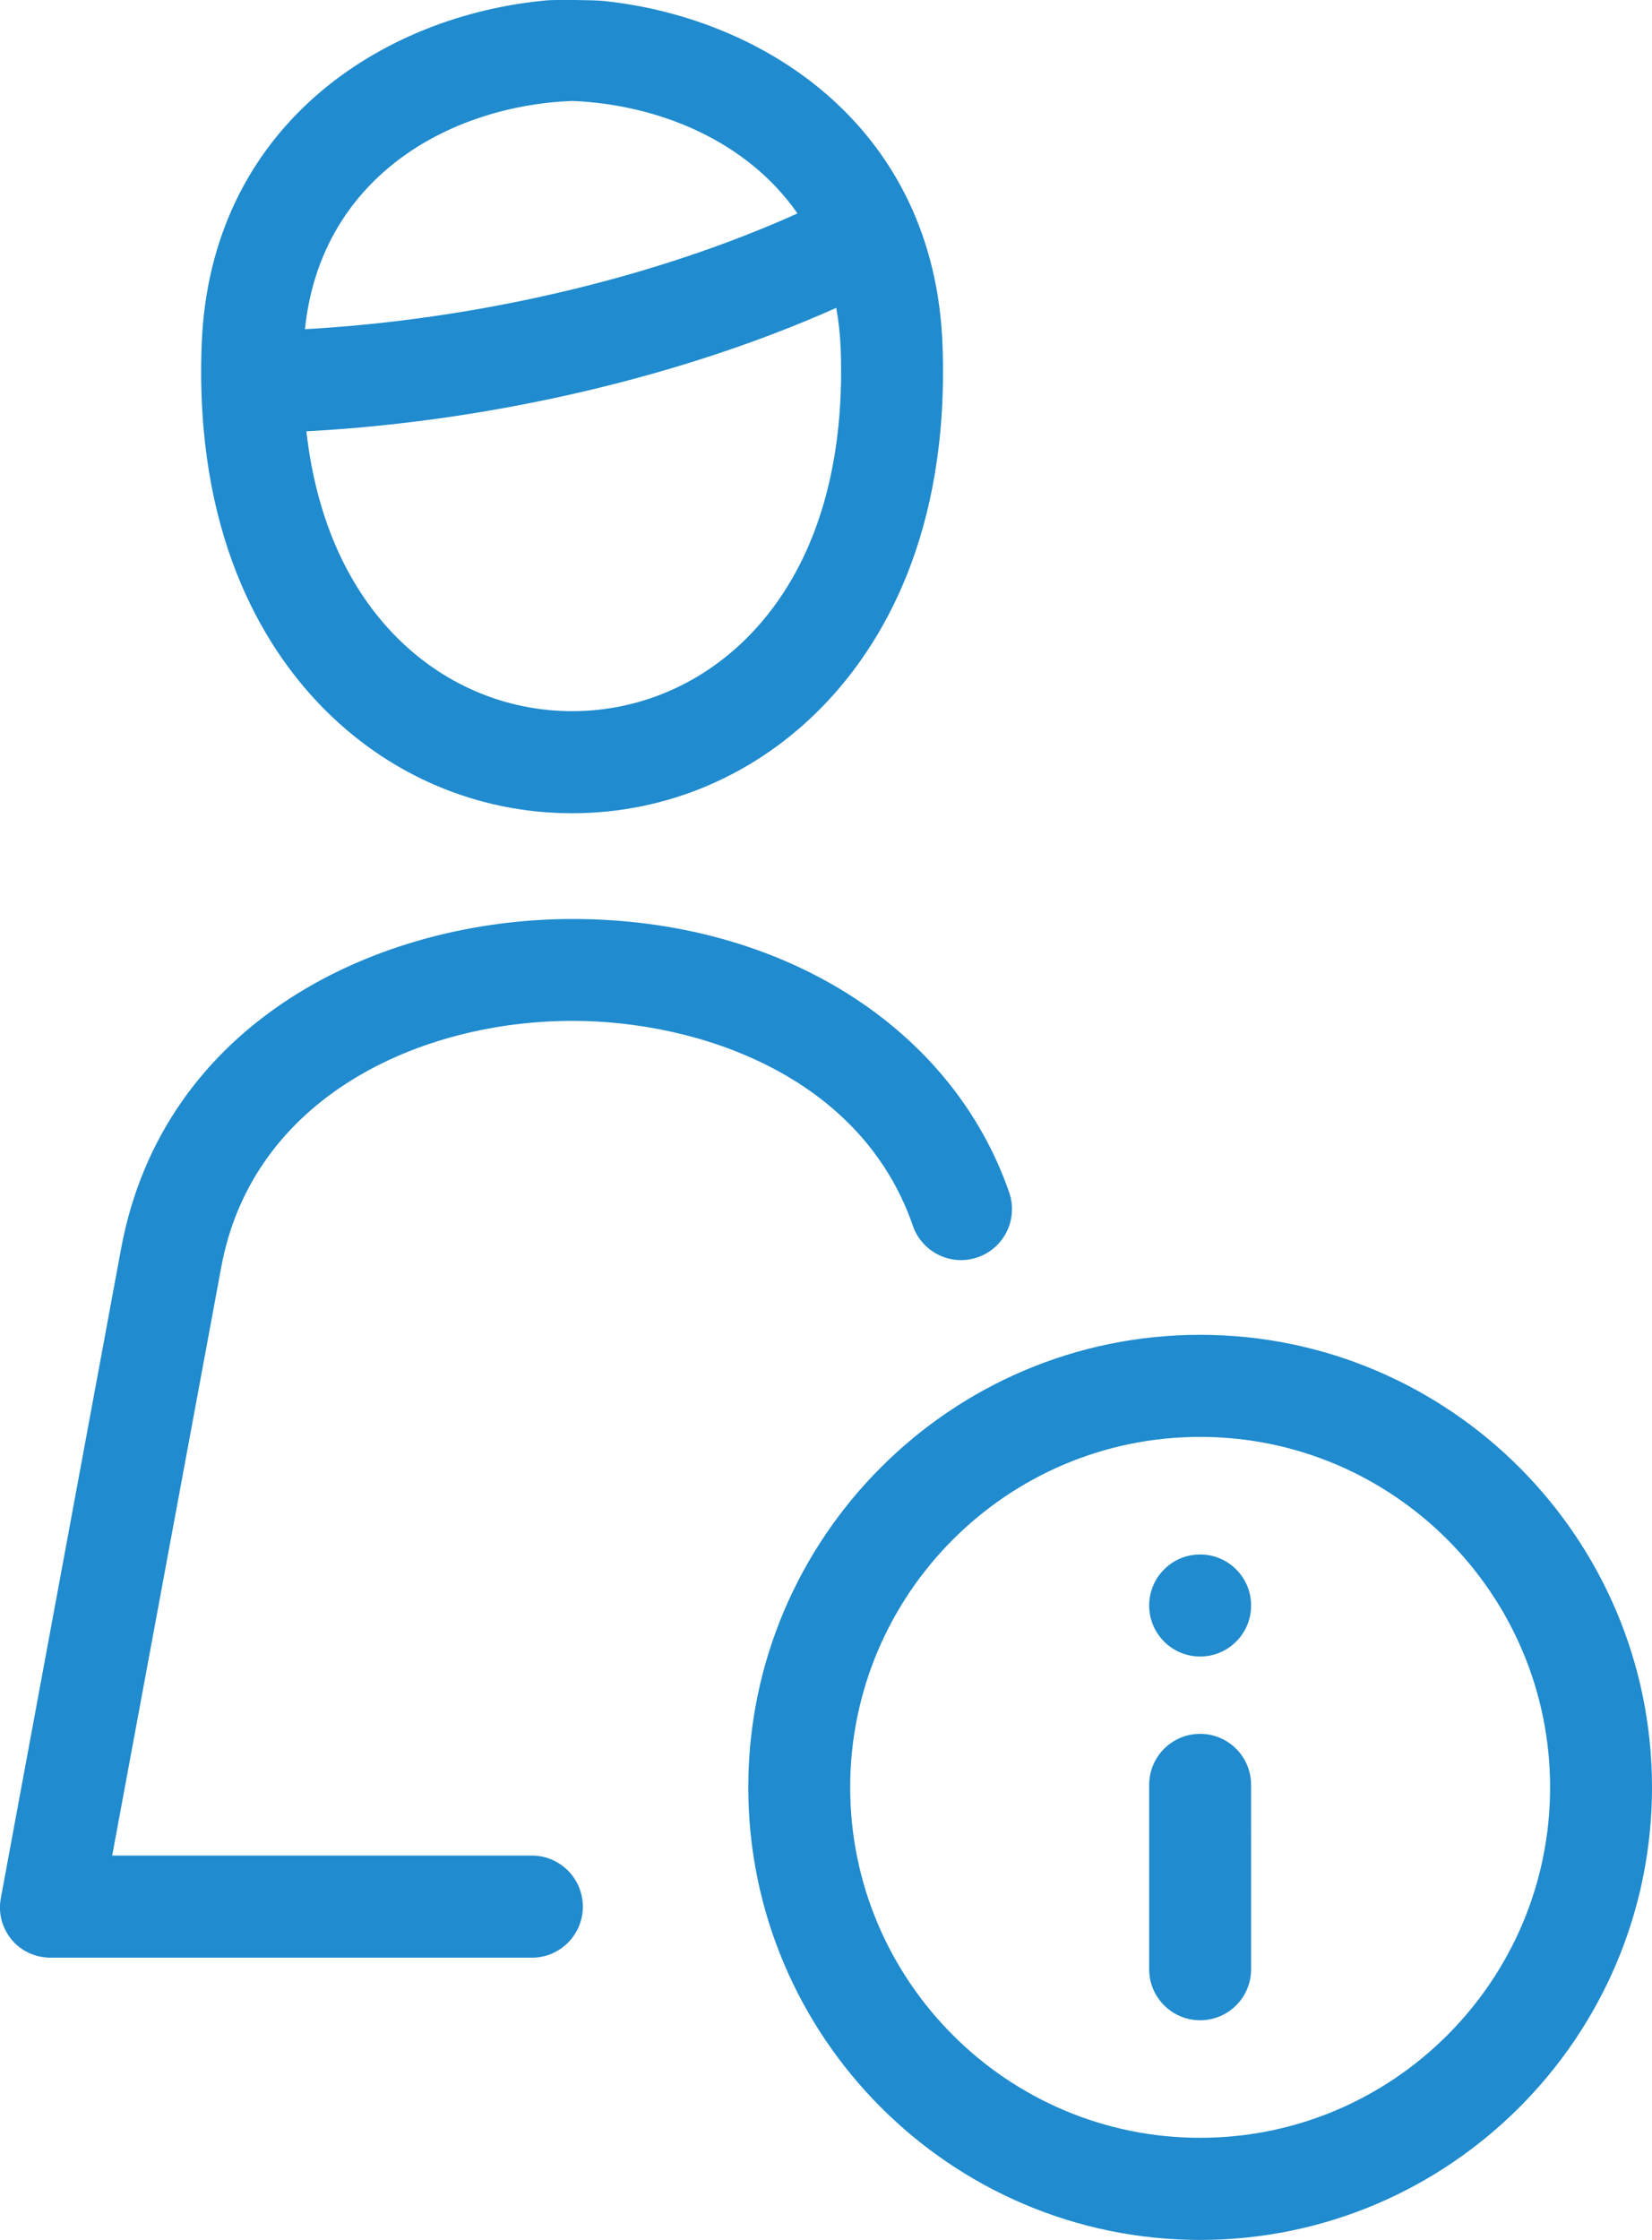 <svg version="1.1" xmlns="http://www.w3.org/2000/svg" xmlns:xlink="http://www.w3.org/1999/xlink" width="45" height="61" viewBox="0 0 45 61"><path id="infoBusinessman" d="M15.584,22.147 C18.179,22.147 20.616,21.100 22.446,19.198 C24.025,17.557 25.866,14.524 25.674,9.391 C25.454,3.511 20.880,0.492 16.443,0.026 C16.172,-0.002 15.114,-0.010 14.903,0.009 C10.410,0.412 5.716,3.433 5.493,9.391 C5.302,14.524 7.143,17.557 8.721,19.198 C10.551,21.100 12.988,22.147 15.584,22.147 zM20.447,17.269 C19.145,18.622 17.418,19.367 15.584,19.367 C13.750,19.367 12.023,18.622 10.721,17.269 C9.406,15.902 8.602,14.018 8.346,11.746 C13.366,11.477 18.565,10.265 22.779,8.384 C22.843,8.737 22.885,9.107 22.900,9.496 C23.023,12.785 22.175,15.473 20.447,17.269 zM15.584,2.749 C17.944,2.845 20.343,3.833 21.724,5.812 C17.832,7.566 12.997,8.703 8.307,8.965 C8.730,4.859 12.197,2.886 15.584,2.749 zM32.691,36.351 C25.904,36.351 20.383,41.880 20.383,48.675 C20.383,55.471 25.904,61.000 32.691,61.000 C39.478,61.000 45.000,55.471 45.000,48.675 C45.000,41.880 39.478,36.351 32.691,36.351 zM32.691,58.219 C27.435,58.219 23.159,53.938 23.159,48.675 C23.159,43.412 27.435,39.131 32.691,39.131 C37.947,39.131 42.224,43.412 42.224,48.675 C42.224,53.938 37.947,58.219 32.691,58.219 zM34.079,48.608 C34.079,48.608 34.080,53.628 34.080,53.628 C34.080,54.396 33.458,55.018 32.692,55.018 C31.925,55.018 31.303,54.396 31.303,53.628 C31.303,53.628 31.303,48.608 31.303,48.608 C31.303,47.841 31.924,47.218 32.691,47.218 C33.458,47.218 34.079,47.840 34.079,48.608 zM34.080,43.723 C34.080,44.490 33.458,45.112 32.691,45.112 C31.925,45.112 31.303,44.490 31.303,43.722 C31.303,42.955 31.924,42.333 32.691,42.333 C32.691,42.333 32.691,42.333 32.691,42.333 C33.458,42.333 34.080,42.955 34.080,43.723 zM15.876,51.924 C15.876,52.692 15.255,53.314 14.488,53.314 C14.488,53.314 1.387,53.314 1.387,53.314 C0.975,53.314 0.584,53.143 0.320,52.826 C0.056,52.508 -0.053,52.103 0.022,51.697 C0.022,51.697 3.297,34.012 3.297,34.012 C4.445,27.806 10.301,25.027 15.596,25.027 C21.255,25.027 25.924,27.950 27.489,32.472 C27.741,33.198 27.357,33.988 26.632,34.240 C25.908,34.491 25.117,34.106 24.866,33.380 C23.442,29.265 18.982,27.801 15.596,27.801 C11.451,27.801 6.884,29.870 6.027,34.506 C6.027,34.506 3.056,50.533 3.056,50.533 C3.056,50.533 14.488,50.533 14.488,50.533 C15.255,50.533 15.876,51.157 15.876,51.924 z" fill="#208BCE" /></svg>